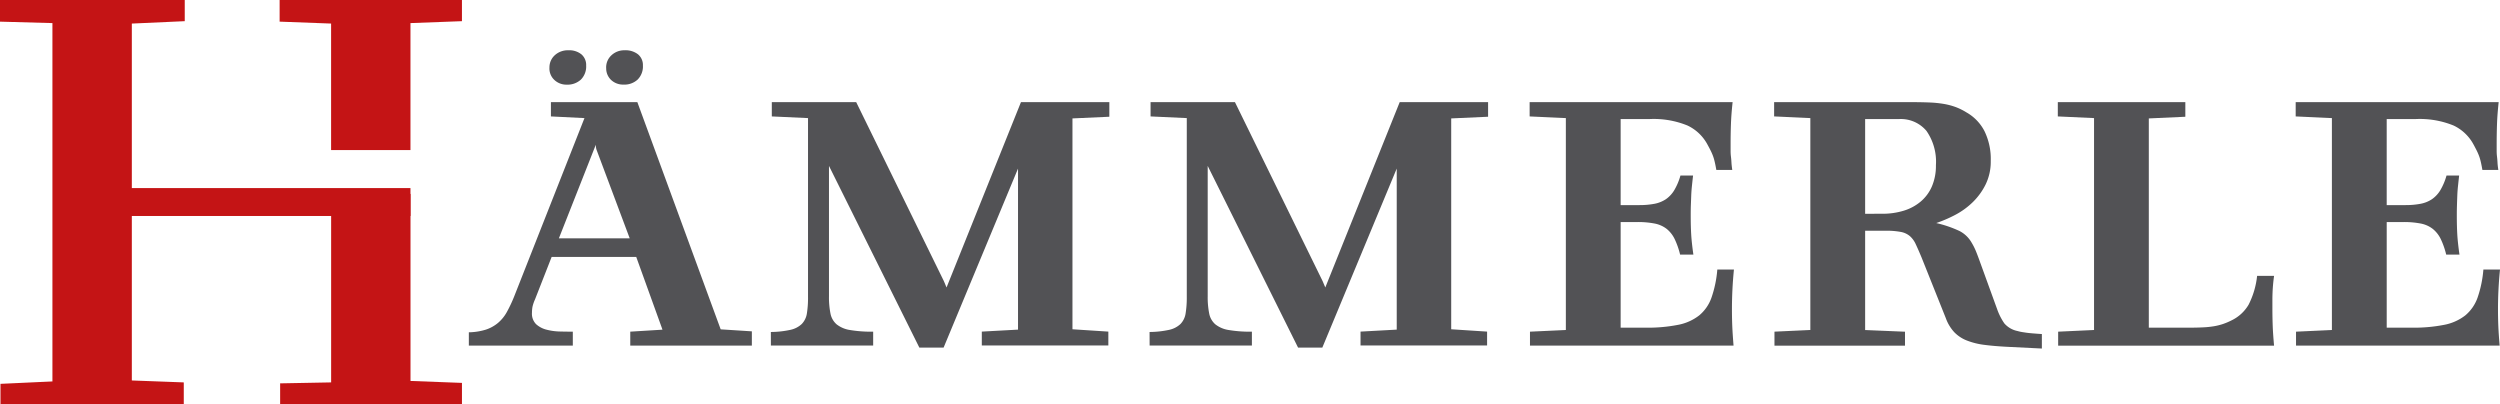 <svg xmlns="http://www.w3.org/2000/svg" width="198" height="32" viewBox="0 0 198 32">
  <g id="Hamerle" transform="translate(-809 -1251)">
    <path id="Path_348" data-name="Path 348" d="M66.613,7.487a1.3,1.3,0,0,1,.425-1,1.523,1.523,0,0,1,1.072-.391,1.54,1.54,0,0,1,1.037.323,1.109,1.109,0,0,1,.374.885,1.471,1.471,0,0,1-.417,1.114,1.564,1.564,0,0,1-1.131.4,1.377,1.377,0,0,1-.962-.365,1.243,1.243,0,0,1-.4-.962" transform="translate(785.903 1248.886)" fill="#525255"/>
    <path id="Path_349" data-name="Path 349" d="M76.788,30.38l-6.6-17.994H63.343v1.131L66,13.649,60.423,27.8a10.95,10.95,0,0,1-.579,1.223,3.081,3.081,0,0,1-.7.854,2.915,2.915,0,0,1-.96.527,4.806,4.806,0,0,1-1.342.21v1.052h8.235V30.564q-.473,0-1.026-.013A4.5,4.5,0,0,1,63,30.407a1.925,1.925,0,0,1-.829-.434,1.173,1.173,0,0,1-.329-.908,2.665,2.665,0,0,1,.039-.46,2.884,2.884,0,0,1,.2-.592L63.4,24.645H70.1l2.079,5.761-2.552.157v1.105h9.63V30.538ZM63.974,23.171,66.9,15.754a1.26,1.26,0,0,0,.052.394l2.631,7.023Z" transform="translate(789.29 1246.704)" fill="#525255"/>
    <path id="Path_350" data-name="Path 350" d="M73.488,7.487a1.3,1.3,0,0,1,.425-1,1.477,1.477,0,0,1,1.038-.391,1.6,1.6,0,0,1,1.063.323A1.1,1.1,0,0,1,76.4,7.3a1.468,1.468,0,0,1-.417,1.114,1.54,1.54,0,0,1-1.114.4,1.388,1.388,0,0,1-.986-.365,1.257,1.257,0,0,1-.391-.962" transform="translate(783.519 1248.886)" fill="#525255"/>
    <path id="Path_351" data-name="Path 351" d="M93.456,30.589a7.5,7.5,0,0,0,1.552-.17,1.885,1.885,0,0,0,.895-.461,1.531,1.531,0,0,0,.408-.841A7.9,7.9,0,0,0,96.4,27.8V13.649l-2.868-.132V12.385h6.683l6.946,14.179.21.5,5.894-14.679h7v1.157l-2.921.132v16.7l2.842.185v1.1H110.164v-1.1l2.868-.157V17.647l-5.894,14.179h-1.921L98.06,17.436V27.749a6.6,6.6,0,0,0,.119,1.381,1.506,1.506,0,0,0,.487.854,2.246,2.246,0,0,0,1.052.448,10.138,10.138,0,0,0,1.842.132v1.1h-8.1Z" transform="translate(776.595 1246.704)" fill="#525255"/>
    <path id="Path_352" data-name="Path 352" d="M139.371,30.589a7.5,7.5,0,0,0,1.552-.17,1.885,1.885,0,0,0,.895-.461,1.531,1.531,0,0,0,.408-.841,7.9,7.9,0,0,0,.092-1.315V13.649l-2.868-.132V12.385h6.683l6.945,14.179.211.5,5.893-14.679h7v1.157l-2.921.132v16.7l2.842.185v1.1H156.079v-1.1l2.867-.157V17.647l-5.893,14.179h-1.921l-7.157-14.39V27.749a6.6,6.6,0,0,0,.119,1.381,1.506,1.506,0,0,0,.487.854,2.243,2.243,0,0,0,1.052.448,10.138,10.138,0,0,0,1.842.132v1.1h-8.1Z" transform="translate(760.675 1246.704)" fill="#525255"/>
    <path id="Path_353" data-name="Path 353" d="M185.476,30.564l2.841-.132V13.649l-2.868-.132V12.386h16.076q-.106.975-.132,1.737c-.018.508-.027,1.018-.027,1.526v.592a3.578,3.578,0,0,0,.027.46c.018.14.031.294.04.46s.031.364.065.592h-1.263q-.078-.448-.145-.711a3.5,3.5,0,0,0-.144-.46c-.052-.132-.11-.258-.171-.381s-.146-.281-.251-.474a3.474,3.474,0,0,0-1.566-1.487,7.064,7.064,0,0,0-3.039-.513h-2.262v6.813h1.474a6.311,6.311,0,0,0,1.211-.105,2.453,2.453,0,0,0,.907-.368,2.326,2.326,0,0,0,.657-.711,4.8,4.8,0,0,0,.487-1.157h1c-.036.315-.067.6-.093.854s-.044.5-.053.736-.018.478-.027.724-.013.519-.013.815q0,.922.04,1.566c.027.429.083.952.171,1.565h-1.052a6.17,6.17,0,0,0-.434-1.236,2.341,2.341,0,0,0-.631-.8,2.252,2.252,0,0,0-.947-.422,6.914,6.914,0,0,0-1.382-.119h-1.315v8.366h1.974a12.421,12.421,0,0,0,2.565-.223,3.922,3.922,0,0,0,1.683-.749,3.219,3.219,0,0,0,.973-1.409,8.942,8.942,0,0,0,.461-2.223h1.316q-.157,1.578-.157,3.132c0,.472.008.925.026,1.354s.054.942.1,1.539H185.476Z" transform="translate(744.698 1246.704)" fill="#525255"/>
    <path id="Path_354" data-name="Path 354" d="M215.119,30.563l2.841-.132V13.648l-2.868-.132V12.385h10.761c.578,0,1.088.009,1.526.027a8.742,8.742,0,0,1,1.171.118,5.383,5.383,0,0,1,.934.25,4.778,4.778,0,0,1,.843.42,3.594,3.594,0,0,1,1.421,1.475,5.026,5.026,0,0,1,.5,2.367,4.109,4.109,0,0,1-.409,1.869A5.1,5.1,0,0,1,230.8,20.33a5.977,5.977,0,0,1-1.394,1,10.472,10.472,0,0,1-1.474.632,9.108,9.108,0,0,1,1.842.63,2.336,2.336,0,0,1,.947.9,5,5,0,0,1,.369.736q.157.394.288.763l1.394,3.84a4.687,4.687,0,0,0,.554,1.079,1.875,1.875,0,0,0,1.052.605,2.818,2.818,0,0,0,.342.078c.105.018.224.035.355.054s.293.035.486.051.439.036.736.054V31.9l-2.656-.132q-1.08-.053-1.881-.157a5.772,5.772,0,0,1-1.395-.343,2.8,2.8,0,0,1-1-.656,3.249,3.249,0,0,1-.67-1.106L226.774,24.7q-.263-.63-.461-1.052a1.9,1.9,0,0,0-.474-.656,1.549,1.549,0,0,0-.723-.329,6.164,6.164,0,0,0-1.21-.093H222.3v7.865l3.157.132v1.105H215.119Zm8.551-9.338a5.689,5.689,0,0,0,1.67-.237,3.806,3.806,0,0,0,1.355-.724,3.246,3.246,0,0,0,.895-1.21,4.136,4.136,0,0,0,.316-1.669,4.266,4.266,0,0,0-.751-2.724,2.649,2.649,0,0,0-2.2-.933H222.3v7.5Z" transform="translate(734.419 1246.704)" fill="#525255"/>
    <path id="Path_355" data-name="Path 355" d="M249.513,30.564l2.842-.132V13.649l-2.869-.132V12.386h10.1v1.157l-2.893.132V30.248h3.157q.684,0,1.171-.027a6.912,6.912,0,0,0,.856-.091,4.8,4.8,0,0,0,.684-.171,5.374,5.374,0,0,0,.683-.289A3.138,3.138,0,0,0,264.6,28.42a6.538,6.538,0,0,0,.67-2.276h1.343c-.036.264-.063.5-.08.7s-.031.4-.038.579-.014.378-.014.579v.724c0,.491.009.956.025,1.394s.054.956.107,1.552h-17.1Z" transform="translate(722.493 1246.704)" fill="#525255"/>
    <path id="Path_356" data-name="Path 356" d="M278.351,30.564l2.841-.132V13.649l-2.868-.132V12.386H294.4c-.069.65-.114,1.229-.131,1.737s-.027,1.018-.027,1.526v.592a3.7,3.7,0,0,0,.027.46c.017.14.031.294.039.46s.03.364.066.592h-1.263q-.078-.448-.144-.711a3.409,3.409,0,0,0-.145-.46c-.052-.132-.109-.258-.171-.381s-.144-.281-.249-.474a3.487,3.487,0,0,0-1.566-1.487,7.071,7.071,0,0,0-3.039-.513h-2.264v6.813h1.474a6.3,6.3,0,0,0,1.211-.105,2.436,2.436,0,0,0,.907-.368,2.337,2.337,0,0,0,.658-.711,4.821,4.821,0,0,0,.487-1.157h1c-.036.315-.066.6-.093.854s-.044.5-.053.736-.018.478-.025.724-.013.519-.013.815q0,.922.039,1.566t.171,1.565h-1.052a6.137,6.137,0,0,0-.433-1.236,2.345,2.345,0,0,0-.632-.8,2.238,2.238,0,0,0-.947-.422,6.906,6.906,0,0,0-1.382-.119h-1.316v8.366h1.974a12.416,12.416,0,0,0,2.565-.223,3.921,3.921,0,0,0,1.684-.749,3.236,3.236,0,0,0,.973-1.409,8.972,8.972,0,0,0,.46-2.223h1.316a31.292,31.292,0,0,0-.159,3.132c0,.472.009.925.027,1.354s.053.942.105,1.539H278.351Z" transform="translate(712.494 1246.704)" fill="#525255"/>
    <rect id="Rectangle_622" data-name="Rectangle 622" width="22.754" height="2.21" transform="translate(818.755 1265.896)" fill="#c41415"/>
    <path id="Path_357" data-name="Path 357" d="M0,0V1.715l4.152.114V30.21L.038,30.4V32H14.555V30.286l-4.114-.153V1.867l4.191-.19V0Z" transform="translate(809 1251)" fill="#c41415"/>
    <path id="Path_358" data-name="Path 358" d="M38,23.513V38.442l-4.039.076v1.637h14.4V38.481l-4.075-.154V23.513Z" transform="translate(797.226 1242.844)" fill="#c41415"/>
    <path id="Path_359" data-name="Path 359" d="M33.9,0V1.714l4.077.152V11.884h6.286V1.829l4.077-.152V0Z" transform="translate(797.246 1251)" fill="#c41415"/>
  </g>
</svg>
